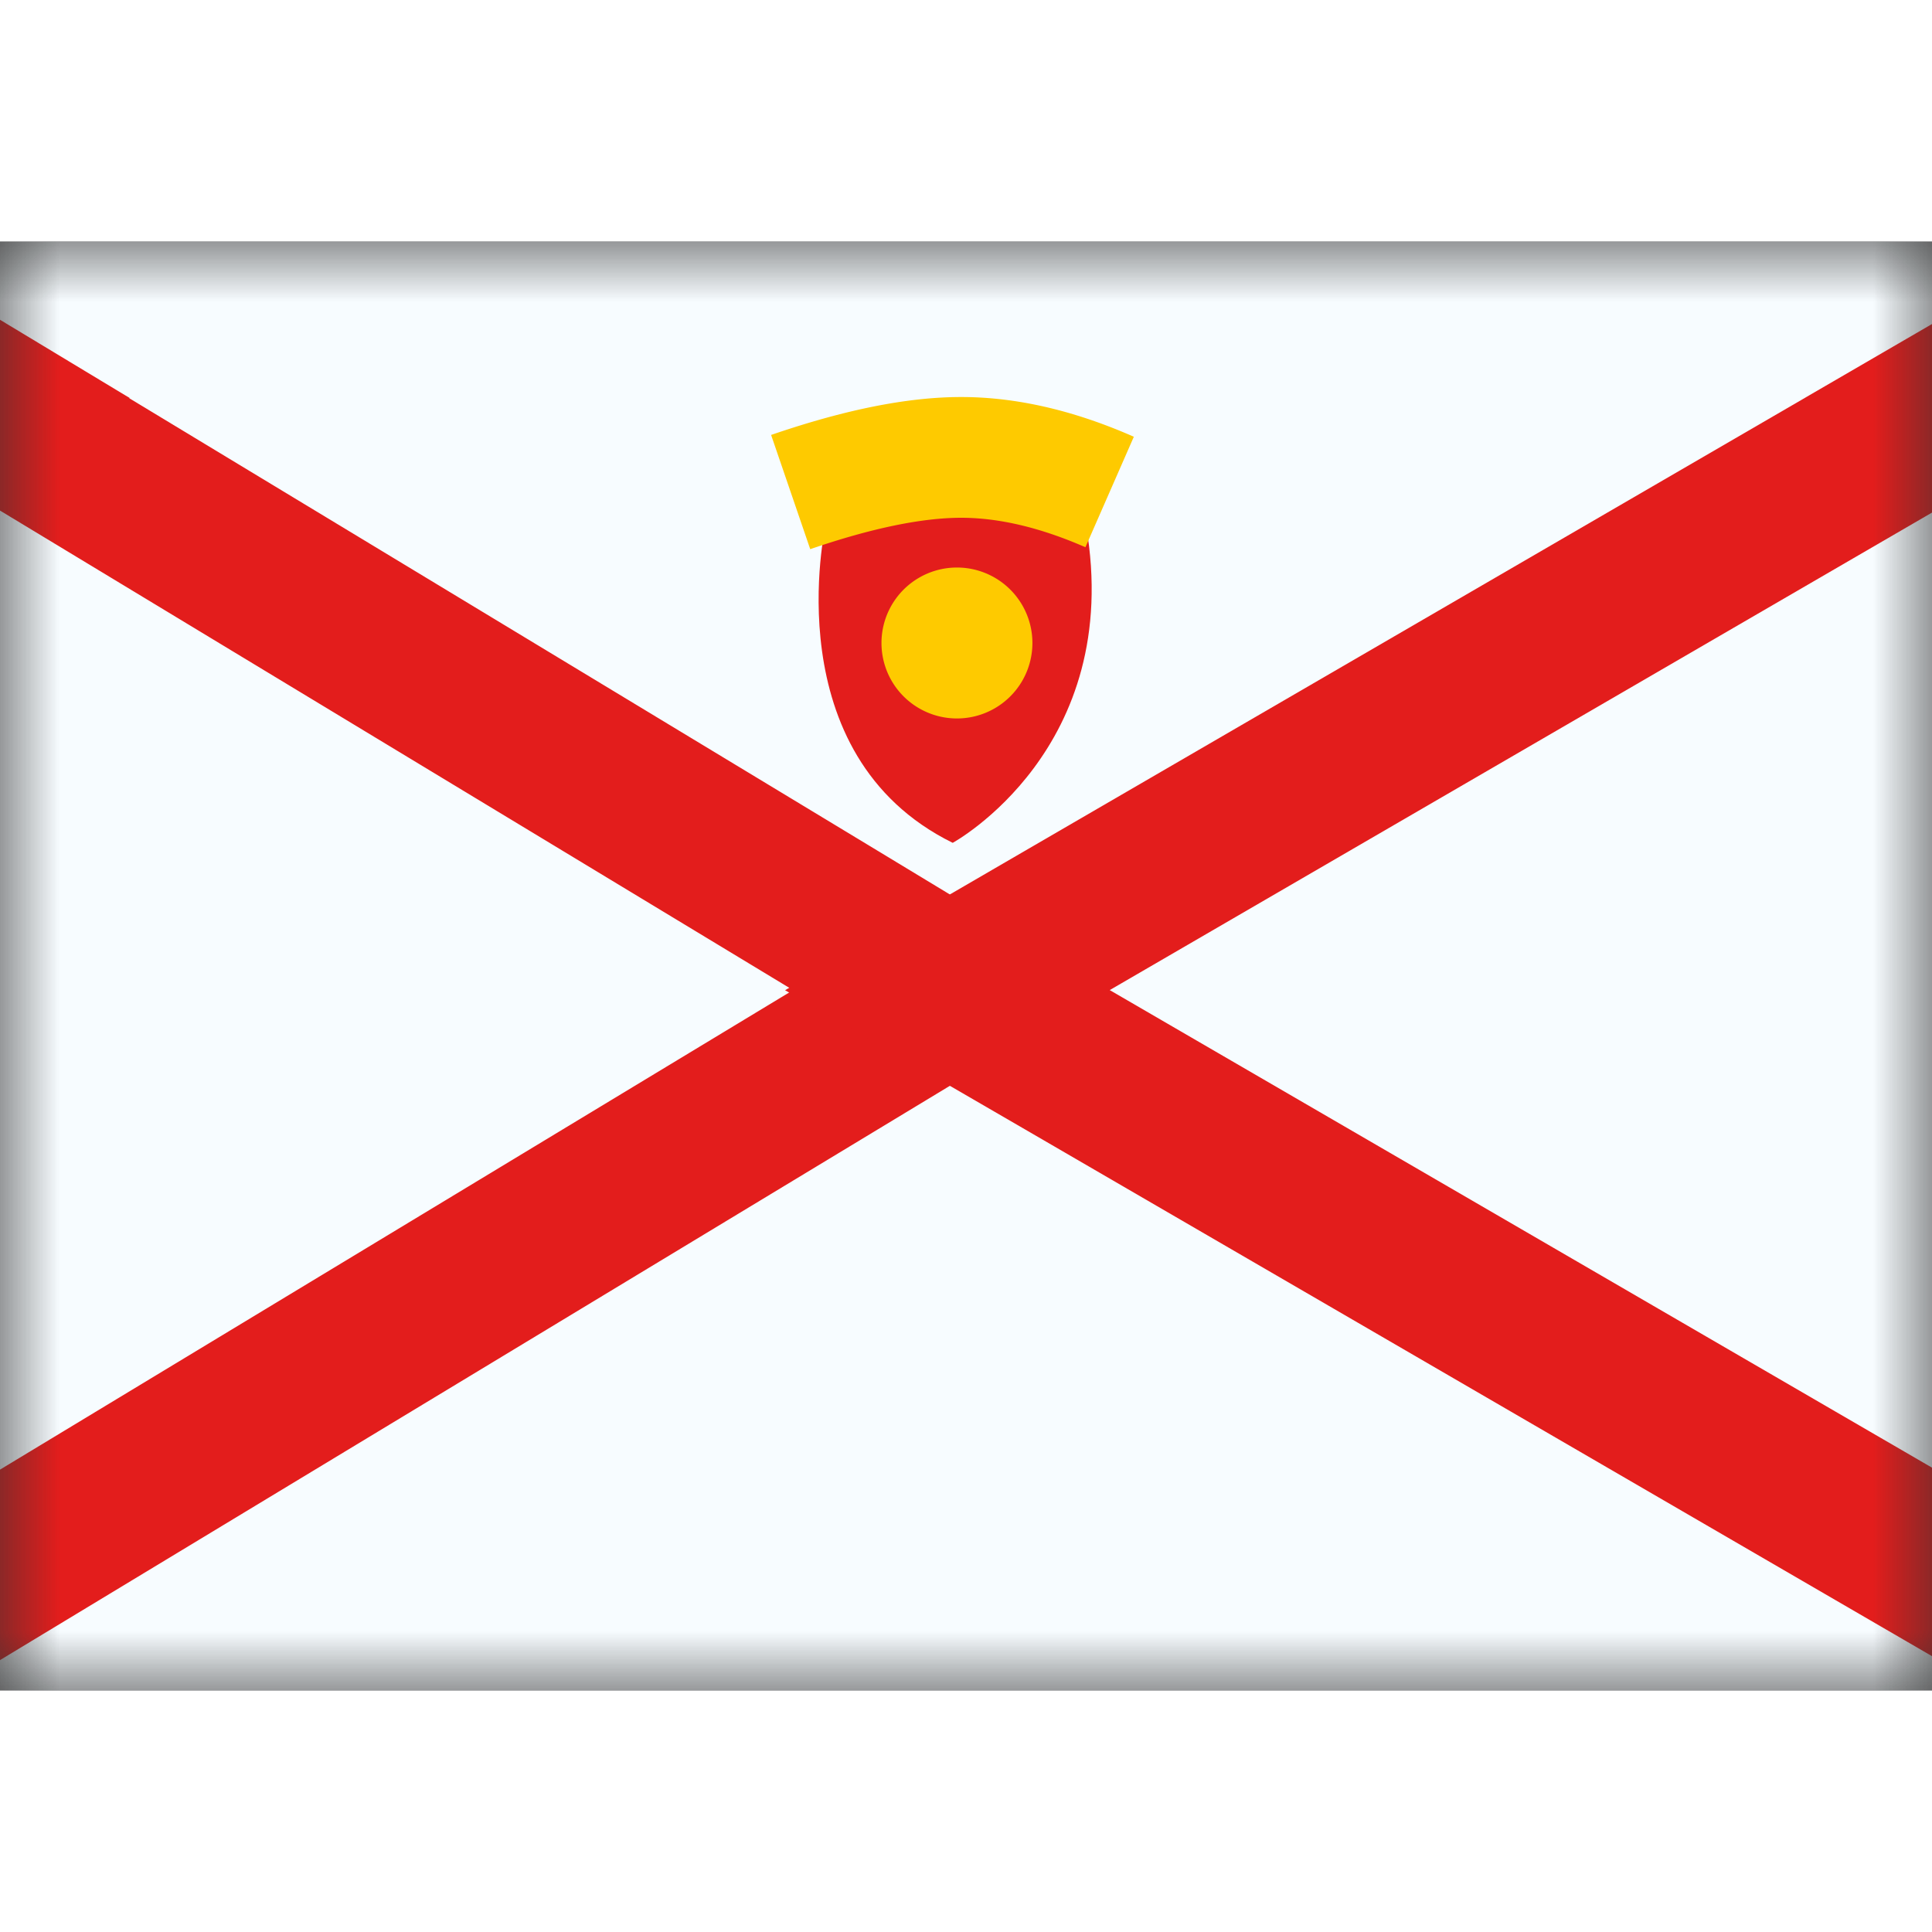 <svg fill="none" xmlns="http://www.w3.org/2000/svg" viewBox="0 0 16 12" height="1em" width="1em">
  <rect x="0" y="0" width="16" height="12" fill="#333333" stroke="none"/>
  <mask id="a" maskUnits="userSpaceOnUse" x="0" y="0" width="16" height="12">
    <path fill="#fff" d="M0 0h16v12H0z"/>
  </mask>
  <g mask="url(#a)">
    <path fill-rule="evenodd" clip-rule="evenodd" d="M0 0h16v12H0V0z" fill="#F7FCFF"/>
    <path d="M-1.35.622-2.376.003v12.394l1.024-.62 8.27-5 .954-.577-.955-.578-8.269-5z" fill="#F7FCFF" stroke="#E31D1C" stroke-width="1.35"/>
    <path d="m17.46.616 1.014-.589v12.346l-1.014-.59-8.609-5L7.846 6.2l1.005-.584 8.61-5z" fill="#F7FCFF" stroke="#E31D1C" stroke-width="1.35"/>
    <path fill-rule="evenodd" clip-rule="evenodd" d="M6.837 2.352S6.408 4.25 7.89 4.98c0 0 1.424-.776 1.104-2.629 0 0-.611-.204-1.097-.204s-1.06.205-1.06.205z" fill="#E31D1C"/>
    <path d="m6.71 2.548-.324-.946c.605-.208 1.128-.314 1.574-.314.458 0 .935.111 1.43.329l-.401.915c-.375-.164-.718-.244-1.029-.244-.322 0-.74.085-1.25.26zM7.925 3.95a.625.625 0 1 0 0-1.25.625.625 0 0 0 0 1.25z" fill="#FECA00"/>
  </g>
</svg>
